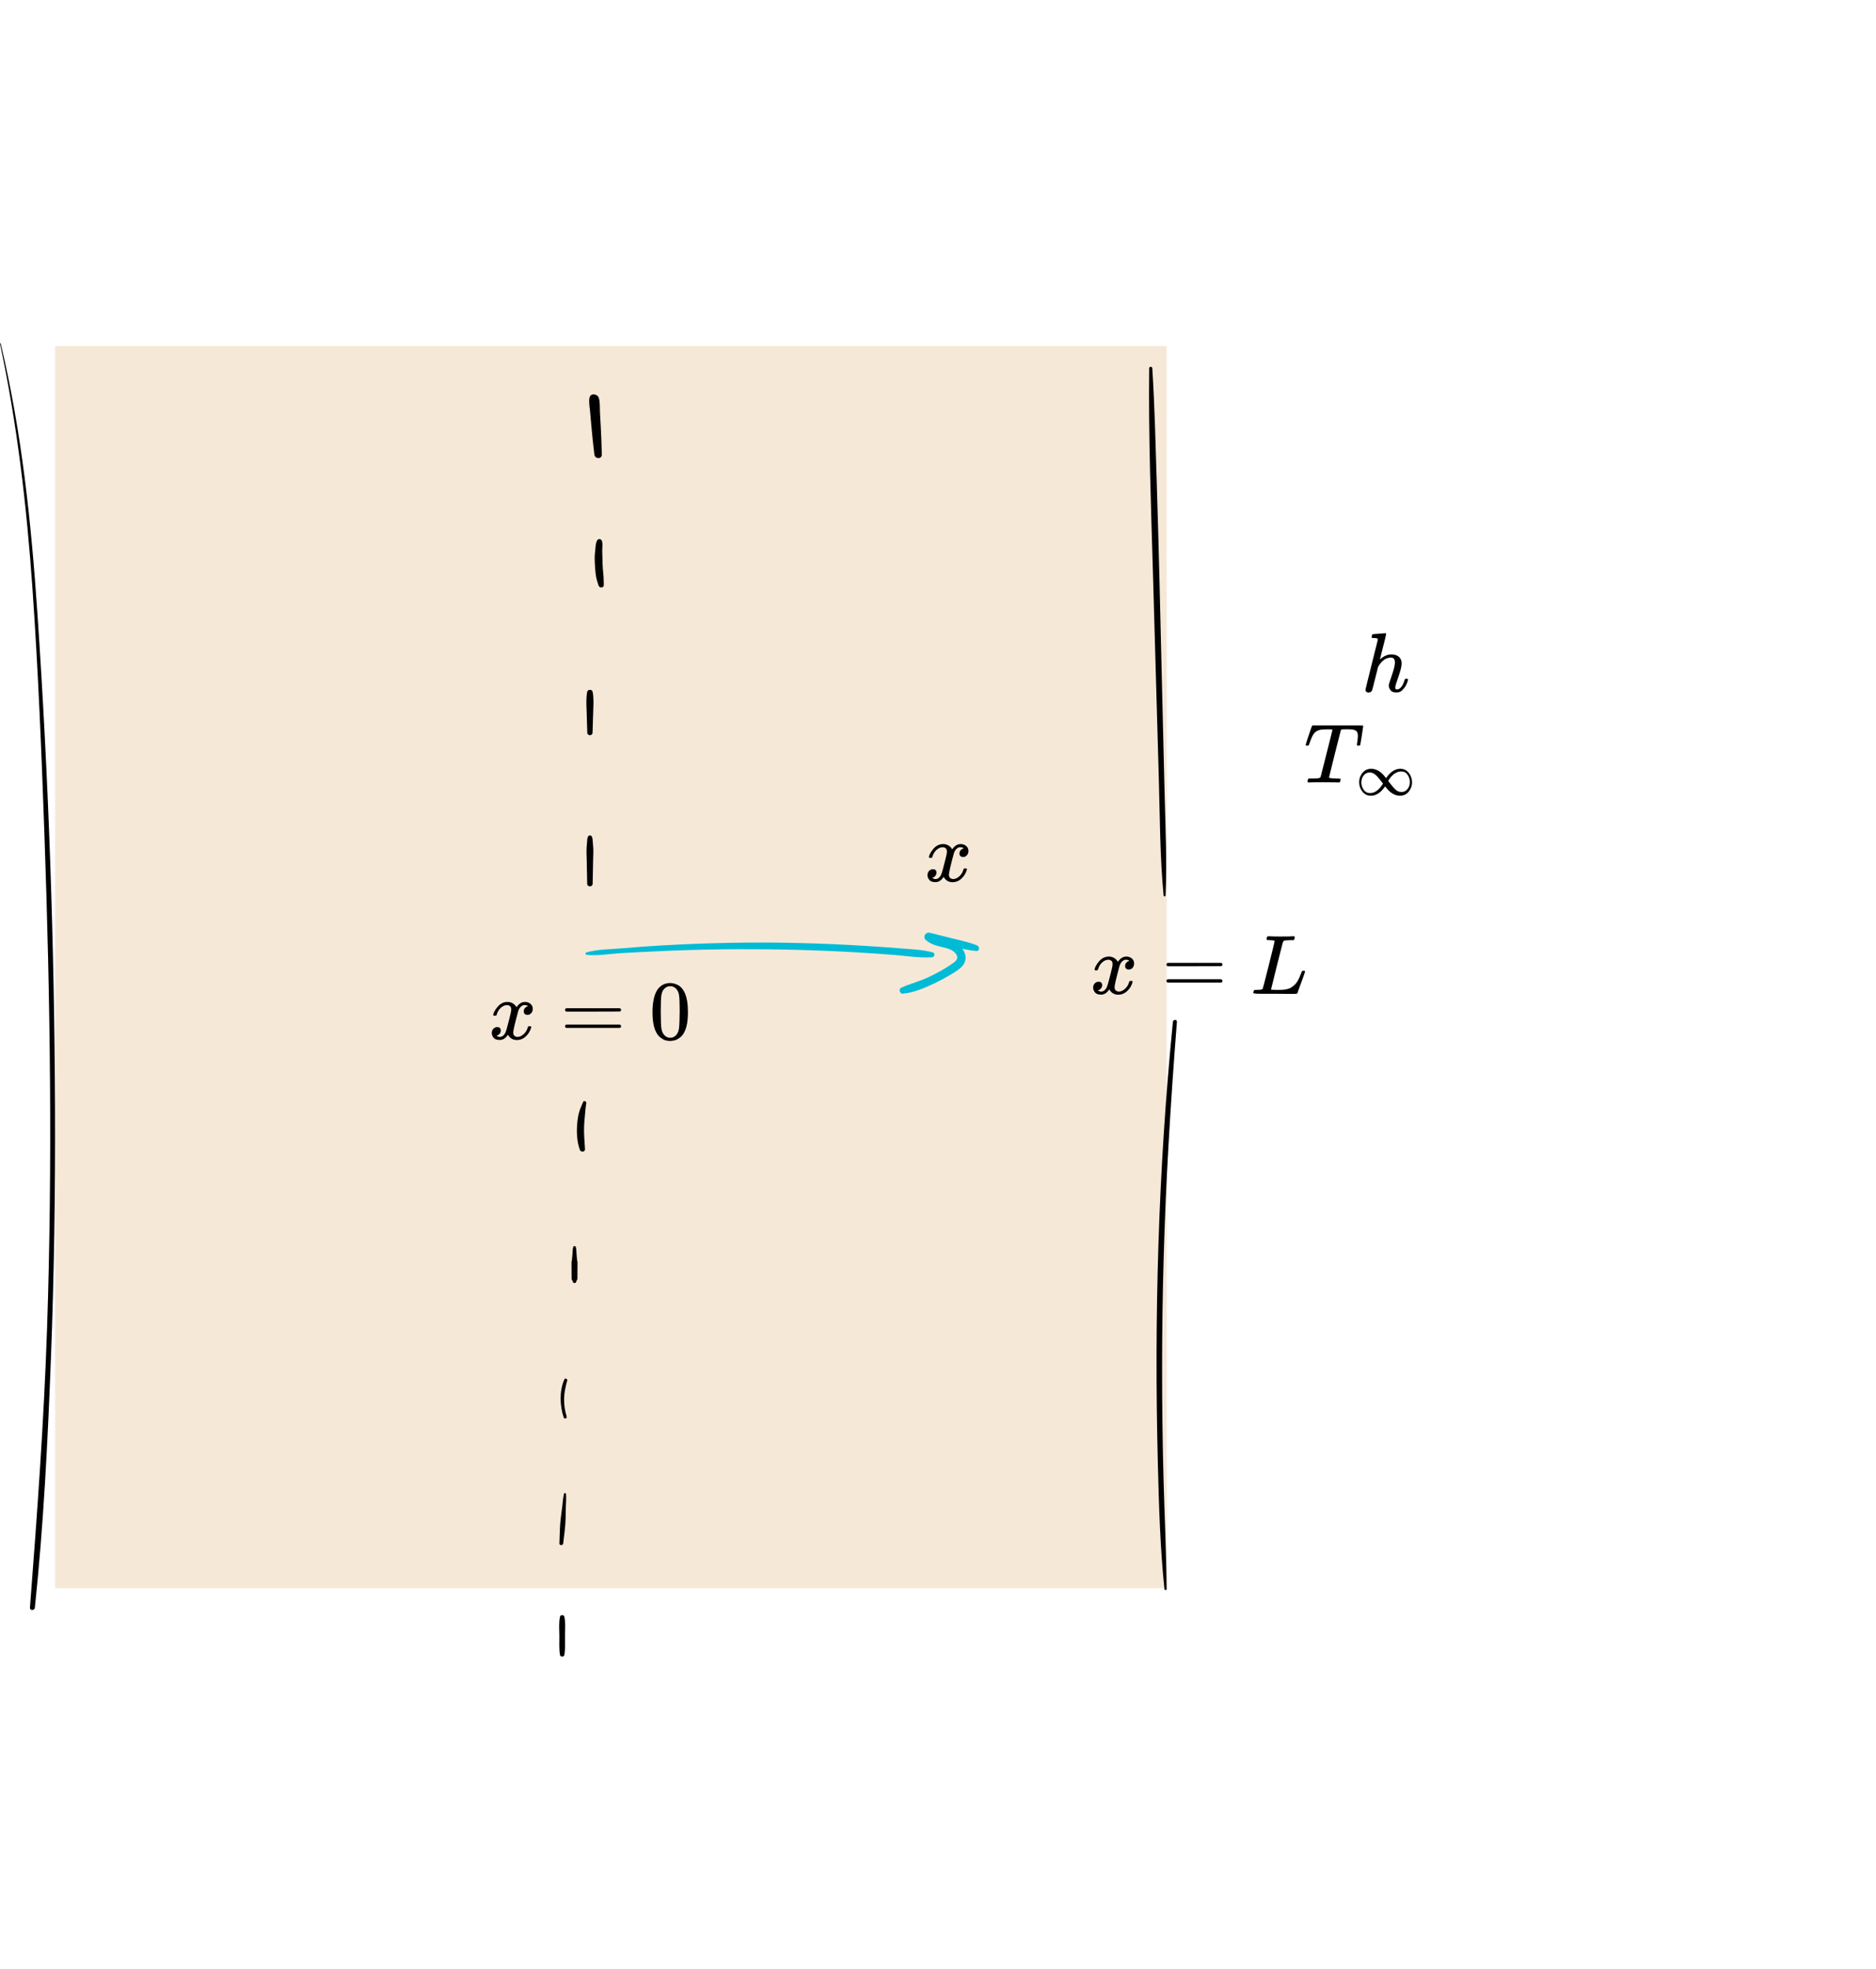 <?xml version="1.0" encoding="UTF-8"?>
<svg xmlns="http://www.w3.org/2000/svg" viewBox="0 0 403.382 423.239">
  <defs>
    <style>
      .cls-1 {
        fill: #f6e8d7;
      }

      .cls-1, .cls-2, .cls-3 {
        stroke-width: 0px;
      }

      .cls-3 {
        fill: #00bbd6;
      }
    </style>
  </defs>
  <g id="shapes">
    <rect class="cls-1" x="11.849" y="74.365" width="239" height="267"/>
    <path class="cls-2" d="m.002,73.886c3.706,17.306,5.735,34.921,6.975,52.562,1.239,17.619,1.951,35.285,2.577,52.934,1.257,35.433,1.758,70.889.56,106.331-.676,19.996-2.139,39.903-3.673,59.846-.052.683.985.664,1.055,0,1.891-17.89,2.78-35.94,3.466-53.912.679-17.8.94-35.615.87-53.428-.14-35.507-1.378-71.064-3.796-106.49-1.327-19.446-3.359-38.895-7.883-57.886-.023-.098-.172-.056-.151.042H.002Z"/>
    <path class="cls-2" d="m247.102,79.162c-.172,14.798.396,29.633.819,44.425.418,14.642.837,29.284,1.255,43.926.238,8.313.236,16.675,1.025,24.958.026.272.418.281.43,0,.315-7.396-.045-14.815-.223-22.213-.178-7.404-.356-14.808-.534-22.213-.352-14.643-.671-29.286-1.133-43.926-.263-8.323-.44-16.648-.974-24.958-.027-.423-.659-.431-.664,0h0Z"/>
    <path class="cls-2" d="m252.202,219.639c-3.14,31.578-4.054,63.436-3.234,95.153.231,8.925.489,17.883,1.413,26.767.03.293.471.308.469,0-.063-7.932-.461-15.863-.669-23.792-.208-7.935-.309-15.873-.306-23.811.005-15.876.46-31.751,1.365-47.601.509-8.91,1.119-17.82,1.822-26.717.044-.555-.805-.543-.859,0h0Z"/>
  </g>
  <g id="symmetry">
    <path class="cls-2" d="m121.353,355.725c.221-1.337.118-2.752.132-4.105.014-1.351.145-2.777-.132-4.105-.097-.466-.844-.466-.942,0-.277,1.328-.146,2.755-.132,4.105.014,1.354-.089,2.769.132,4.105.077.466.865.466.942,0h0Z"/>
    <path class="cls-2" d="m121.107,331.728c.18-1.753.471-3.534.508-5.296l.055-2.596c.019-.883.126-1.822.029-2.7-.025-.227-.355-.308-.422-.057-.216.816-.247,1.712-.353,2.549l-.344,2.7c-.227,1.778-.21,3.609-.293,5.4-.025.535.767.515.82,0h0Z"/>
    <path class="cls-2" d="m121.849,304.494c-.394-1.259-.585-2.563-.556-3.882.029-1.321.321-2.595.667-3.864.096-.35-.452-.61-.607-.256-1.103,2.529-1,5.591-.145,8.178.133.403.769.234.64-.176h0Z"/>
    <path class="cls-2" d="m123.891,275.522l.113-.406-.341.341.036-.014c.262-.1.457-.308.459-.603l.011-2.041.005-1.02c.002-.359.048-.699-.152-1.015l.077.286c-.043-.51-.086-1.02-.13-1.531-.04-.477-.026-1.001-.154-1.463-.077-.279-.487-.279-.565,0-.128.461-.114.986-.154,1.463-.043.51-.086,1.02-.13,1.531l.077-.286c-.2.315-.154.658-.152,1.015l.005,1.02.011,2.041c.002.297.197.502.459.603l.036.014-.341-.341.113.406c.098.353.617.353.716,0h0Z"/>
    <path class="cls-2" d="m125.789,246.994c-.102-1.629-.254-3.277-.197-4.91.028-.789.108-1.578.184-2.364.084-.866.127-1.713.287-2.57.071-.38-.5-.7-.678-.286-.354.823-.73,1.623-.939,2.493-.201.837-.306,1.685-.36,2.544-.112,1.785-0,3.546.59,5.244.198.569,1.155.524,1.113-.151h0Z"/>
    <path class="cls-2" d="m127.432,189.951l.104-5.168c.017-.857.078-1.728.024-2.584-.025-.398-.067-.795-.1-1.193-.035-.419-.016-.848-.226-1.221-.165-.292-.611-.292-.776,0-.211.374-.191.799-.226,1.221-.034.397-.075.795-.1,1.193-.054.856.006,1.727.024,2.584l.104,5.168c.015.754,1.157.755,1.172,0h0Z"/>
    <path class="cls-2" d="m127.412,157.485l.136-4.393c.045-1.443.163-2.96-.118-4.382-.114-.578-1.054-.578-1.168,0-.281,1.421-.163,2.939-.118,4.382l.136,4.393c.022.729,1.11.73,1.133,0h0Z"/>
    <path class="cls-2" d="m129.829,125.726c-.034-.773-.012-1.543-.098-2.312-.089-.804-.147-1.613-.174-2.421-.026-.788-.016-1.573-.061-2.356-.044-.765.168-1.637-.077-2.37-.147-.439-.75-.549-1-.131-.415.697-.341,1.645-.456,2.429-.119.809-.103,1.61-.07,2.429.033.809.097,1.617.193,2.421.102.856.352,1.648.63,2.462.197.576,1.142.521,1.113-.151h0Z"/>
    <path class="cls-2" d="m129.404,97.699c-.043-2.028-.119-4.048-.231-6.073l-.169-3.037c-.054-.971.05-2.153-.256-3.078-.293-.888-1.806-1.077-1.996,0-.175.988.059,2.082.146,3.078l.266,3.037c.178,2.03.392,4.05.639,6.073.121.992,1.624,1.059,1.602,0h0Z"/>
  </g>
  <g id="convection">
    <path id="MJX-15-TEX-I-210E" class="cls-2" d="m295.212,136.304c.012,0,.446-.03,1.303-.09.857-.06,1.297-.097,1.321-.109.145,0,.217.054.217.163,0,.133-.217,1.044-.651,2.733-.459,1.786-.688,2.696-.688,2.733,0,.024.042-.006.127-.09.736-.651,1.52-.977,2.353-.977.651,0,1.176.163,1.575.489s.603.802.615,1.43c0,.615-.229,1.568-.688,2.859-.459,1.291-.688,2.063-.688,2.316.012.169.042.283.09.344.048.06.139.09.272.09.338,0,.651-.181.941-.543s.525-.857.706-1.484c.036-.133.072-.211.109-.235s.133-.036.29-.036c.241,0,.362.048.362.145,0,.012-.024.103-.072.272-.193.712-.501,1.297-.923,1.755-.41.519-.899.778-1.466.778h-.09c-.567,0-.977-.163-1.231-.489s-.38-.67-.38-1.032c0-.193.217-.905.651-2.135s.657-2.154.67-2.769c0-.712-.265-1.068-.796-1.068h-.09c-1.001,0-1.87.591-2.606,1.774l-.127.235-.615,2.443c-.386,1.568-.609,2.425-.67,2.57-.157.326-.422.489-.796.489-.169,0-.314-.054-.434-.163-.121-.109-.187-.217-.199-.326,0-.169.44-2.003,1.321-5.502l1.339-5.357c0-.157-.042-.253-.127-.29s-.32-.066-.706-.09h-.38c-.072-.072-.109-.121-.109-.145s.012-.139.036-.344c.06-.229.139-.344.235-.344Z"/>
    <g>
      <path id="MJX-20-TEX-I-1D447" class="cls-2" d="m281.099,160.274c-.229,0-.344-.048-.344-.145,0-.06.097-.398.29-1.014.193-.615.398-1.225.615-1.828l.308-.887c.06-.217.139-.374.235-.471h10.1c.386,0,.615.006.688.018s.115.066.127.163c0,.072-.103.76-.308,2.063s-.32,1.961-.344,1.973c0,.085-.115.127-.344.127h-.217c-.036,0-.072-.03-.109-.09l-.036-.054c0-.072.036-.344.109-.815s.109-.839.109-1.104c0-.422-.078-.742-.235-.959s-.489-.368-.996-.453c-.06-.012-.41-.024-1.05-.036-.555,0-.905.006-1.05.018s-.253.06-.326.145c-.012.012-.44,1.695-1.285,5.05-.845,3.355-1.267,5.062-1.267,5.122,0,.145.531.229,1.593.253.386,0,.633.006.742.018s.163.066.163.163c0,.06-.018.145-.054.253-.048.217-.103.344-.163.38l-.036.018h-.127c-.06,0-.374-.006-.941-.018-.567-.012-1.382-.018-2.444-.018-1.557,0-2.546.012-2.969.036h-.272c-.072-.072-.109-.127-.109-.163s.012-.145.036-.326c.048-.157.109-.272.181-.344h.706c.965,0,1.538-.054,1.72-.163.012-.012.024-.018.036-.018.06-.036.121-.157.181-.362s.302-1.152.724-2.842c.205-.821.374-1.49.507-2.009.845-3.318,1.267-5.014,1.267-5.086,0-.06-.175-.09-.525-.09h-.561c-.808,0-1.339.036-1.593.109-.543.121-.965.368-1.267.742-.302.374-.627,1.074-.977,2.1-.085.266-.145.422-.181.471s-.121.072-.253.072h-.054Z"/>
      <path id="MJX-20-TEX-N-221E" class="cls-2" d="m292.247,168.122c0-.751.239-1.416.717-1.996.478-.58,1.088-.875,1.83-.883.751,0,1.455.26,2.111.781.324.265.64.597.947.998l.179.243.09-.128c.887-1.263,1.881-1.894,2.982-1.894.734,0,1.335.29,1.804.87s.708,1.263.717,2.047c0,.734-.235,1.395-.704,1.984s-1.092.887-1.868.896c-.734,0-1.429-.26-2.086-.781-.324-.265-.64-.597-.947-.998l-.179-.243-.09.128c-.887,1.263-1.881,1.894-2.982,1.894-.734,0-1.335-.29-1.804-.87-.469-.58-.708-1.263-.717-2.047Zm10.903,0c0-.58-.162-1.109-.486-1.587s-.785-.717-1.382-.717c-.179,0-.354.021-.525.064s-.333.102-.486.179-.299.158-.435.243-.26.188-.371.307-.218.226-.32.32-.188.201-.256.32-.132.213-.192.281-.107.141-.141.218l-.064.102.397.512c.265.341.469.597.614.768.145.171.324.358.537.563s.427.345.64.422.431.119.653.128c.529,0,.964-.209,1.305-.627.341-.418.512-.917.512-1.497Zm-10.43.038c0,.589.166,1.122.499,1.6.333.478.793.717,1.382.717,1.007,0,1.932-.682,2.777-2.047l-.397-.512c-.52-.674-.909-1.118-1.165-1.331-.418-.367-.849-.55-1.292-.55-.529,0-.96.209-1.292.627s-.503.917-.512,1.497Z"/>
    </g>
  </g>
  <g id="notation">
    <path class="cls-3" d="m210.102,203.217c-1.639-.662-3.361-1.024-5.074-1.451l-5.122-1.278c-.849-.212-1.56.875-.881,1.513,1.308,1.228,2.998,1.377,4.648,1.847.77.22,1.591.66,1.999,1.382.499.882-.229,1.446-.916,1.916-1.661,1.135-3.425,2.123-5.255,2.958-1.87.853-3.86,1.364-5.727,2.208-.612.276-.314,1.329.345,1.274,2.352-.197,4.652-1.213,6.774-2.207,1.102-.516,2.178-1.089,3.221-1.715.902-.542,1.921-1.097,2.665-1.853,1.579-1.605.734-3.752-.91-4.91-1.662-1.171-4.05-.818-5.564-2.177l-.881,1.513,5.306,1.196c1.734.391,3.437.831,5.211.976.738.06.74-.955.161-1.189h0Z"/>
    <path id="MJX-14-TEX-I-1D465" class="cls-2" d="m199.734,184.197c.085-.507.41-1.092.977-1.756.567-.664,1.267-1.001,2.099-1.014.422,0,.808.109,1.158.326s.609.489.778.814c.507-.76,1.116-1.14,1.828-1.14.446,0,.833.133,1.158.398s.495.621.507,1.068c0,.35-.085.633-.253.851-.169.217-.332.35-.489.398s-.296.072-.416.072c-.229,0-.416-.066-.561-.199s-.217-.308-.217-.525c0-.555.302-.935.905-1.14-.133-.157-.374-.235-.724-.235-.157,0-.272.012-.344.036-.459.193-.796.591-1.014,1.194-.724,2.666-1.086,4.223-1.086,4.669,0,.338.097.579.29.724s.404.217.633.217c.446,0,.887-.199,1.321-.597s.73-.887.887-1.466c.036-.121.072-.187.109-.199s.133-.024.29-.036h.072c.181,0,.272.048.272.145,0,.012-.012.078-.036.199-.193.688-.567,1.297-1.122,1.828-.555.531-1.2.796-1.937.796-.845,0-1.484-.38-1.918-1.14-.495.748-1.062,1.122-1.701,1.122h-.109c-.591,0-1.014-.157-1.267-.47-.253-.314-.386-.645-.398-.995,0-.386.115-.7.344-.941.229-.241.501-.362.814-.362.519,0,.778.253.778.76,0,.241-.072.452-.217.633s-.283.302-.416.362-.211.09-.235.09l-.054.018c0,.012.036.036.109.072s.169.078.29.127.235.066.344.054c.434,0,.808-.272,1.122-.814.109-.193.247-.603.416-1.231.169-.627.338-1.279.507-1.955.169-.676.265-1.074.29-1.194.06-.326.09-.561.09-.706,0-.338-.09-.579-.272-.724s-.386-.217-.615-.217c-.483,0-.935.193-1.357.579-.422.386-.718.881-.887,1.484-.024.109-.054.169-.09.181s-.133.024-.29.036h-.253c-.072-.072-.109-.139-.109-.199Z"/>
    <path class="cls-3" d="m126.164,205.256c2.395.221,4.957-.237,7.359-.379,2.374-.14,4.749-.253,7.124-.371,4.834-.24,9.673-.388,14.513-.447,9.597-.115,19.206.086,28.788.635,2.703.155,5.405.338,8.105.55,2.747.215,5.58.692,8.336.528.596-.035.767-.911.145-1.074-2.262-.595-4.687-.666-7.01-.854-2.453-.199-4.909-.374-7.365-.526-4.832-.299-9.669-.507-14.508-.624-9.762-.237-19.535-.033-29.283.517-2.788.157-5.571.363-8.353.606-2.578.225-5.427.192-7.923.902-.311.088-.225.51.073.537h0Z"/>
    <g>
      <path id="MJX-8-TEX-I-1D465" class="cls-2" d="m235.358,208.378c.085-.507.41-1.092.977-1.756.567-.664,1.267-1.002,2.099-1.014.422,0,.808.109,1.158.326s.609.489.778.815c.507-.76,1.116-1.14,1.828-1.14.447,0,.833.133,1.158.398s.495.621.507,1.068c0,.35-.085.633-.253.851-.169.217-.332.35-.489.398s-.296.072-.416.072c-.229,0-.416-.066-.561-.199s-.217-.308-.217-.525c0-.555.302-.935.905-1.14-.133-.157-.374-.235-.724-.235-.157,0-.272.012-.344.036-.459.193-.796.591-1.014,1.195-.724,2.667-1.086,4.223-1.086,4.67,0,.338.097.579.29.724s.404.217.633.217c.447,0,.887-.199,1.321-.597s.73-.887.887-1.466c.036-.121.072-.187.109-.199s.133-.024.29-.036h.072c.181,0,.272.048.272.145,0,.012-.012.078-.036.199-.193.688-.567,1.297-1.122,1.828-.555.531-1.201.796-1.937.796-.845,0-1.484-.38-1.919-1.14-.495.748-1.062,1.122-1.701,1.122h-.109c-.591,0-1.014-.157-1.267-.471-.253-.314-.386-.645-.398-.996,0-.386.115-.7.344-.941.229-.241.501-.362.815-.362.519,0,.778.253.778.76,0,.241-.072.453-.217.633s-.284.302-.416.362-.211.09-.235.09l-.054.018c0,.012.036.036.109.072s.169.078.29.127.235.066.344.054c.434,0,.808-.272,1.122-.815.109-.193.247-.603.416-1.231.169-.627.338-1.279.507-1.955.169-.676.266-1.074.29-1.195.06-.326.09-.561.09-.706,0-.338-.09-.579-.272-.724s-.386-.217-.615-.217c-.483,0-.935.193-1.357.579-.422.386-.718.881-.887,1.484-.024.109-.054.169-.09.181s-.133.024-.29.036h-.253c-.072-.072-.109-.139-.109-.199Z"/>
      <path id="MJX-8-TEX-N-3D" class="cls-2" d="m250.811,207.328c0-.157.085-.278.253-.362h11.529c.181.097.272.217.272.362,0,.133-.085.247-.253.344l-5.756.018h-5.756c-.193-.06-.29-.181-.29-.362Zm0,3.511c0-.181.097-.302.29-.362h11.511c.169.121.253.241.253.362,0,.157-.09.278-.272.362h-11.529c-.169-.085-.253-.205-.253-.362Z"/>
      <path id="MJX-8-TEX-I-1D43F" class="cls-2" d="m273.033,202.08c-.41,0-.627-.024-.652-.072-.012-.024-.018-.072-.018-.145,0-.29.066-.489.199-.597.024-.012.115-.018.272-.018.652.036,1.418.054,2.299.054,1.701,0,2.679-.018,2.932-.054h.217c.072.072.109.127.109.163s-.012.145-.036.326c-.06.181-.115.296-.163.344h-.688c-.833.012-1.321.066-1.466.163-.085.048-.169.217-.253.507s-.489,1.882-1.213,4.778c-.193.784-.398,1.617-.615,2.498s-.38,1.544-.489,1.991l-.163.652c0,.048.054.072.163.072s.465.012,1.068.036h.308c.386,0,.694-.006.923-.018s.525-.054.887-.127.664-.181.905-.326.507-.35.796-.615.543-.597.76-.996c.193-.362.374-.766.543-1.213s.272-.7.308-.76c.06-.036.163-.054.308-.054h.235c.072.109.109.175.109.199s-.121.38-.362,1.068-.507,1.412-.796,2.172-.447,1.207-.471,1.339c-.024.06-.048.097-.072.109s-.121.03-.29.054-.428.03-.778.018h-1.376c-.784,0-1.532-.006-2.244-.018h-3.222c-1.014,0-1.52-.06-1.52-.181,0-.085.012-.169.036-.253.06-.229.121-.356.181-.38.048-.012.139-.018.272-.018h.109c.326,0,.688-.018,1.086-.054.169-.036.284-.109.344-.217.036-.048.471-1.726,1.303-5.032.833-3.306,1.249-5.05,1.249-5.231,0-.085-.344-.139-1.032-.163Z"/>
    </g>
    <g>
      <path id="MJX-6-TEX-I-1D465" class="cls-2" d="m106.053,218.125c.084-.507.41-1.092.977-1.755.567-.663,1.267-1.001,2.099-1.013.422,0,.808.109,1.158.326s.609.489.778.814c.507-.76,1.116-1.14,1.828-1.14.446,0,.832.133,1.158.398s.495.621.507,1.068c0,.35-.084.633-.253.851-.169.217-.332.35-.489.398s-.296.072-.416.072c-.229,0-.416-.066-.561-.199s-.217-.308-.217-.525c0-.555.302-.935.905-1.14-.133-.157-.374-.235-.724-.235-.157,0-.271.012-.344.036-.458.193-.796.591-1.013,1.194-.724,2.666-1.086,4.223-1.086,4.669,0,.338.097.579.289.724s.404.217.633.217c.446,0,.887-.199,1.321-.597s.73-.887.887-1.466c.036-.121.072-.187.109-.199s.133-.024.289-.036h.072c.181,0,.271.048.271.145,0,.012-.012.078-.036.199-.193.688-.567,1.297-1.122,1.828-.555.531-1.2.796-1.936.796-.845,0-1.484-.38-1.918-1.14-.495.748-1.062,1.122-1.701,1.122h-.109c-.591,0-1.013-.157-1.267-.47-.253-.314-.386-.645-.398-.995,0-.386.115-.7.344-.941.229-.241.501-.362.814-.362.519,0,.778.253.778.76,0,.241-.072.452-.217.633s-.283.302-.416.362-.211.09-.235.09l-.054.018c0,.012.036.036.109.072s.169.078.289.127.235.066.344.054c.434,0,.808-.271,1.122-.814.109-.193.247-.603.416-1.23.169-.627.338-1.279.507-1.954.169-.676.265-1.074.289-1.194.06-.326.09-.561.09-.706,0-.338-.09-.579-.271-.724s-.386-.217-.615-.217c-.483,0-.935.193-1.357.579-.422.386-.718.881-.887,1.484-.024.109-.054.169-.09.181s-.133.024-.289.036h-.253c-.072-.072-.109-.139-.109-.199Z"/>
      <path id="MJX-6-TEX-N-3D" class="cls-2" d="m121.504,217.075c0-.157.084-.278.253-.362h11.527c.181.097.271.217.271.362,0,.133-.084.247-.253.344l-5.755.018h-5.755c-.193-.06-.289-.181-.289-.362Zm0,3.511c0-.181.097-.302.289-.362h11.509c.169.121.253.241.253.362,0,.157-.09.278-.271.362h-11.527c-.169-.084-.253-.205-.253-.362Z"/>
      <path id="MJX-6-TEX-N-30" class="cls-2" d="m141.334,212.768c.676-.977,1.599-1.466,2.769-1.466.579,0,1.158.157,1.737.47s1.05.869,1.411,1.665c.446,1.001.67,2.377.67,4.126,0,1.87-.259,3.3-.778,4.289-.241.507-.573.911-.995,1.212-.422.302-.79.489-1.104.561s-.621.115-.923.127c-.314,0-.627-.036-.941-.109s-.682-.265-1.104-.579c-.422-.314-.754-.718-.995-1.212-.519-.989-.778-2.419-.778-4.289,0-2.099.344-3.698,1.032-4.795Zm4.072-.217c-.362-.386-.79-.579-1.285-.579-.507,0-.941.193-1.303.579-.302.314-.501.748-.597,1.303-.097.555-.145,1.713-.145,3.474,0,1.906.048,3.161.145,3.764.097.603.314,1.08.651,1.43.338.362.754.543,1.249.543.483,0,.893-.181,1.23-.543.35-.362.567-.869.651-1.52s.133-1.876.145-3.674c0-1.749-.048-2.901-.145-3.456-.097-.555-.296-.995-.597-1.321Z"/>
    </g>
  </g>
</svg>